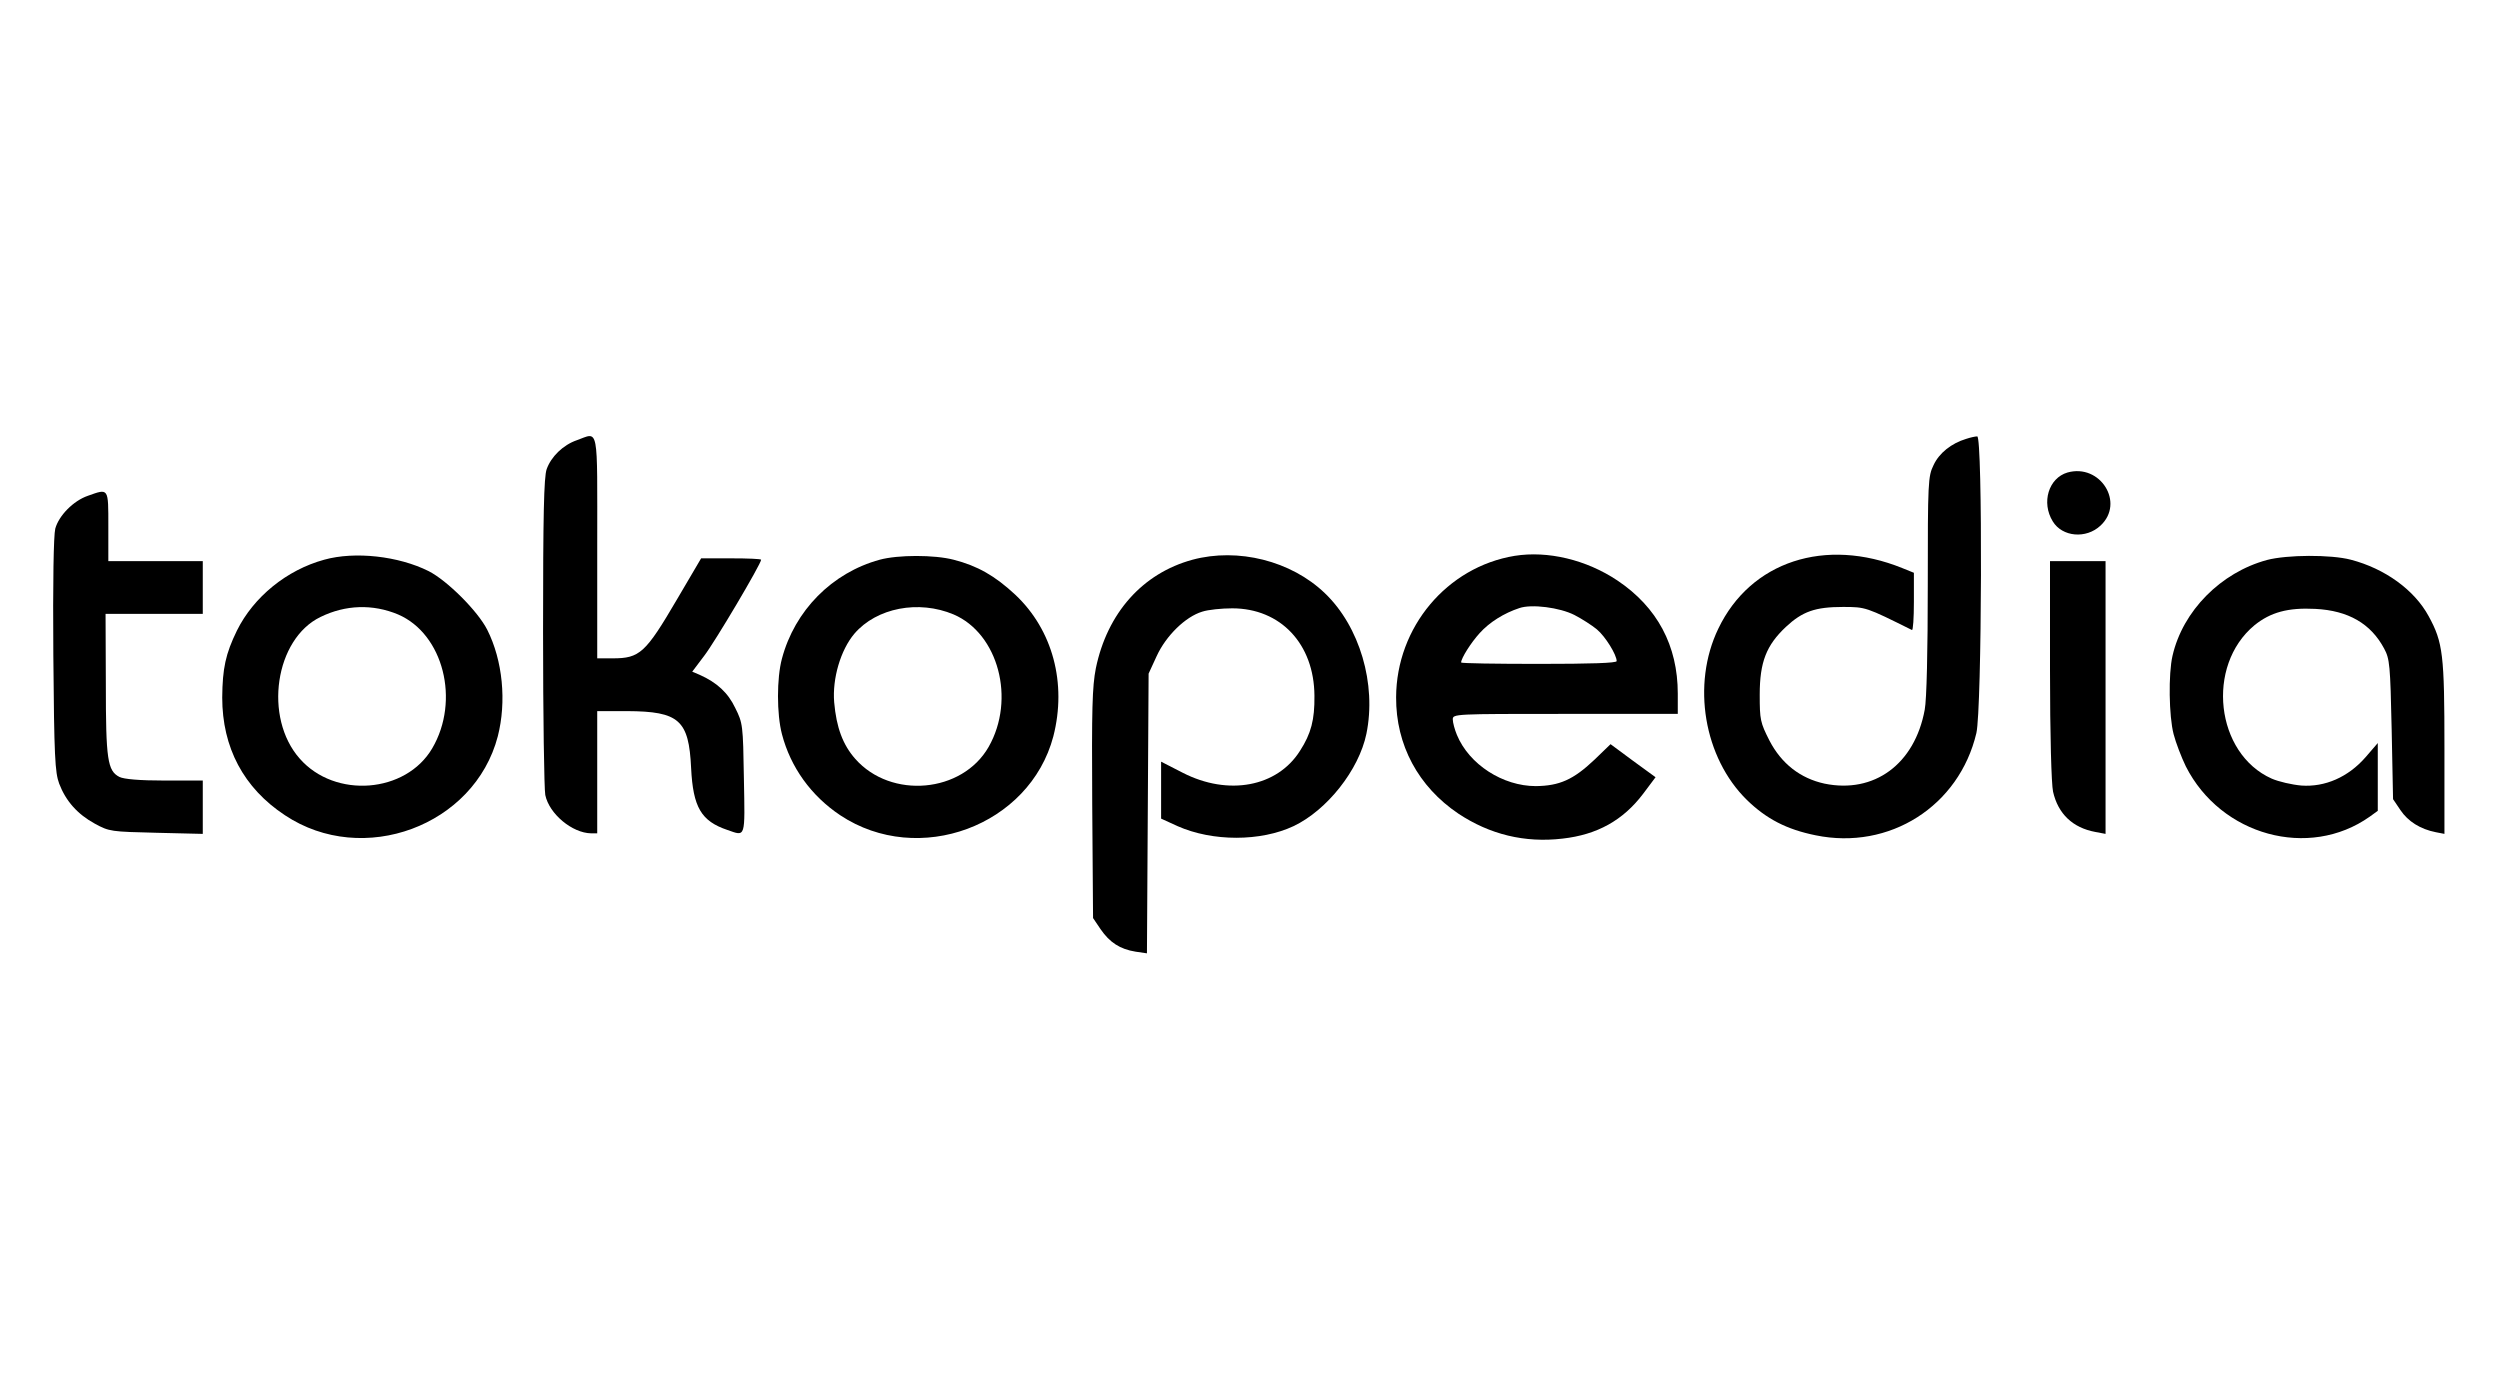 <?xml version="1.0" standalone="no"?>
<!DOCTYPE svg PUBLIC "-//W3C//DTD SVG 20010904//EN"
 "http://www.w3.org/TR/2001/REC-SVG-20010904/DTD/svg10.dtd">
<svg version="1.0" xmlns="http://www.w3.org/2000/svg"
 width="900pt" height="500pt" viewBox="0 0 900 500"
 preserveAspectRatio="xMidYMid meet">

<g transform="translate(0,500) scale(0.1,-0.1)"
fill="#000000" stroke="none">
<path d="M2076 3415 c-49 -17 -92 -59 -108 -104 -10 -28 -13 -166 -13 -586 0
-302 4 -567 8 -587 14 -68 97 -137 165 -138 l22 0 0 220 0 220 108 0 c187 -1
222 -32 230 -205 7 -141 36 -191 131 -223 66 -23 63 -32 59 186 -3 192 -4 199
-31 253 -26 55 -66 92 -129 120 l-26 11 43 57 c38 49 205 331 205 346 0 3 -48
5 -108 5 l-108 0 -87 -148 c-113 -193 -134 -212 -231 -212 l-56 0 0 400 c0
448 7 414 -74 385z"/>
<path d="M7078 3420 c-53 -16 -97 -51 -117 -94 -20 -41 -21 -58 -21 -432 0
-238 -4 -413 -11 -449 -36 -196 -182 -303 -361 -266 -87 19 -155 72 -198 155
-33 65 -35 75 -35 165 0 118 24 178 94 244 60 56 106 72 206 72 82 0 83 -1
248 -83 4 -2 7 43 7 101 l0 105 -42 17 c-277 112 -546 24 -662 -218 -97 -201
-52 -465 103 -617 70 -68 143 -106 247 -127 266 -55 517 105 579 368 20 87 23
1070 3 1068 -7 0 -25 -4 -40 -9z"/>
<path d="M7443 3299 c-68 -20 -95 -108 -53 -176 34 -56 120 -64 172 -15 88 82
-1 224 -119 191z"/>
<path d="M316 3215 c-52 -18 -104 -71 -117 -118 -6 -24 -9 -189 -7 -455 3
-368 6 -422 21 -463 24 -63 66 -110 128 -144 53 -29 59 -29 222 -33 l167 -4 0
96 0 96 -137 0 c-91 0 -147 5 -163 13 -43 22 -49 62 -49 335 l-1 252 175 0
175 0 0 95 0 95 -170 0 -170 0 0 125 c0 140 2 137 -74 110z"/>
<path d="M5453 2999 c-244 -40 -426 -257 -427 -509 -1 -172 80 -322 224 -419
113 -75 239 -106 375 -90 125 14 218 66 290 161 l45 60 -81 59 -81 60 -58 -56
c-76 -72 -126 -94 -211 -95 -119 0 -240 78 -284 184 -8 19 -15 45 -15 56 0 20
5 20 405 20 l405 0 0 73 c0 173 -74 311 -217 407 -112 75 -251 108 -370 89z
m215 -213 c27 -14 63 -37 81 -52 30 -25 71 -91 71 -114 0 -7 -93 -10 -280 -10
-154 0 -280 2 -280 5 0 15 35 71 67 106 35 39 88 72 143 90 44 15 145 2 198
-25z"/>
<path d="M1167 2985 c-135 -37 -254 -134 -314 -255 -41 -84 -52 -136 -53 -241
0 -180 77 -326 226 -424 281 -187 682 -38 766 284 32 125 18 273 -38 384 -34
67 -144 177 -211 211 -108 54 -265 72 -376 41z m266 -197 c163 -70 224 -310
123 -482 -95 -162 -350 -182 -477 -37 -131 148 -89 431 75 510 90 44 188 47
279 9z"/>
<path d="M3167 2985 c-172 -47 -306 -183 -352 -356 -19 -70 -19 -200 0 -272
31 -119 105 -222 210 -292 282 -187 682 -38 767 284 49 191 -2 383 -137 510
-73 68 -136 104 -222 126 -69 18 -200 18 -266 0z m266 -197 c161 -69 224 -305
126 -477 -95 -166 -351 -189 -480 -43 -45 51 -68 113 -76 204 -7 85 23 188 73
247 80 93 231 122 357 69z"/>
<path d="M4293 2985 c-180 -49 -307 -192 -348 -391 -13 -67 -15 -144 -13 -489
l3 -410 27 -40 c33 -48 70 -72 126 -81 l41 -6 3 503 3 504 29 63 c34 74 104
142 164 160 21 7 70 12 108 12 174 0 295 -128 296 -315 1 -86 -12 -136 -52
-198 -82 -130 -258 -163 -422 -79 l-78 40 0 -103 0 -102 59 -27 c126 -56 299
-56 418 0 120 57 235 202 262 332 37 179 -24 387 -150 507 -121 116 -312 164
-476 120z"/>
<path d="M8161 2984 c-166 -45 -303 -183 -340 -345 -15 -65 -13 -217 4 -282 8
-31 28 -83 44 -116 126 -249 443 -336 662 -181 l29 21 0 122 0 122 -44 -51
c-63 -72 -146 -108 -231 -102 -34 3 -82 14 -107 25 -202 90 -238 406 -62 552
58 47 121 64 219 59 119 -6 200 -53 248 -143 20 -37 22 -59 27 -291 l5 -251
27 -40 c27 -40 71 -68 127 -79 l31 -6 0 309 c0 336 -5 380 -57 475 -51 94
-157 171 -280 203 -72 19 -230 18 -302 -1z"/>
<path d="M7380 2588 c0 -234 5 -411 11 -438 18 -80 71 -130 152 -145 l37 -7 0
491 0 491 -100 0 -100 0 0 -392z"/>
</g>
</svg>

